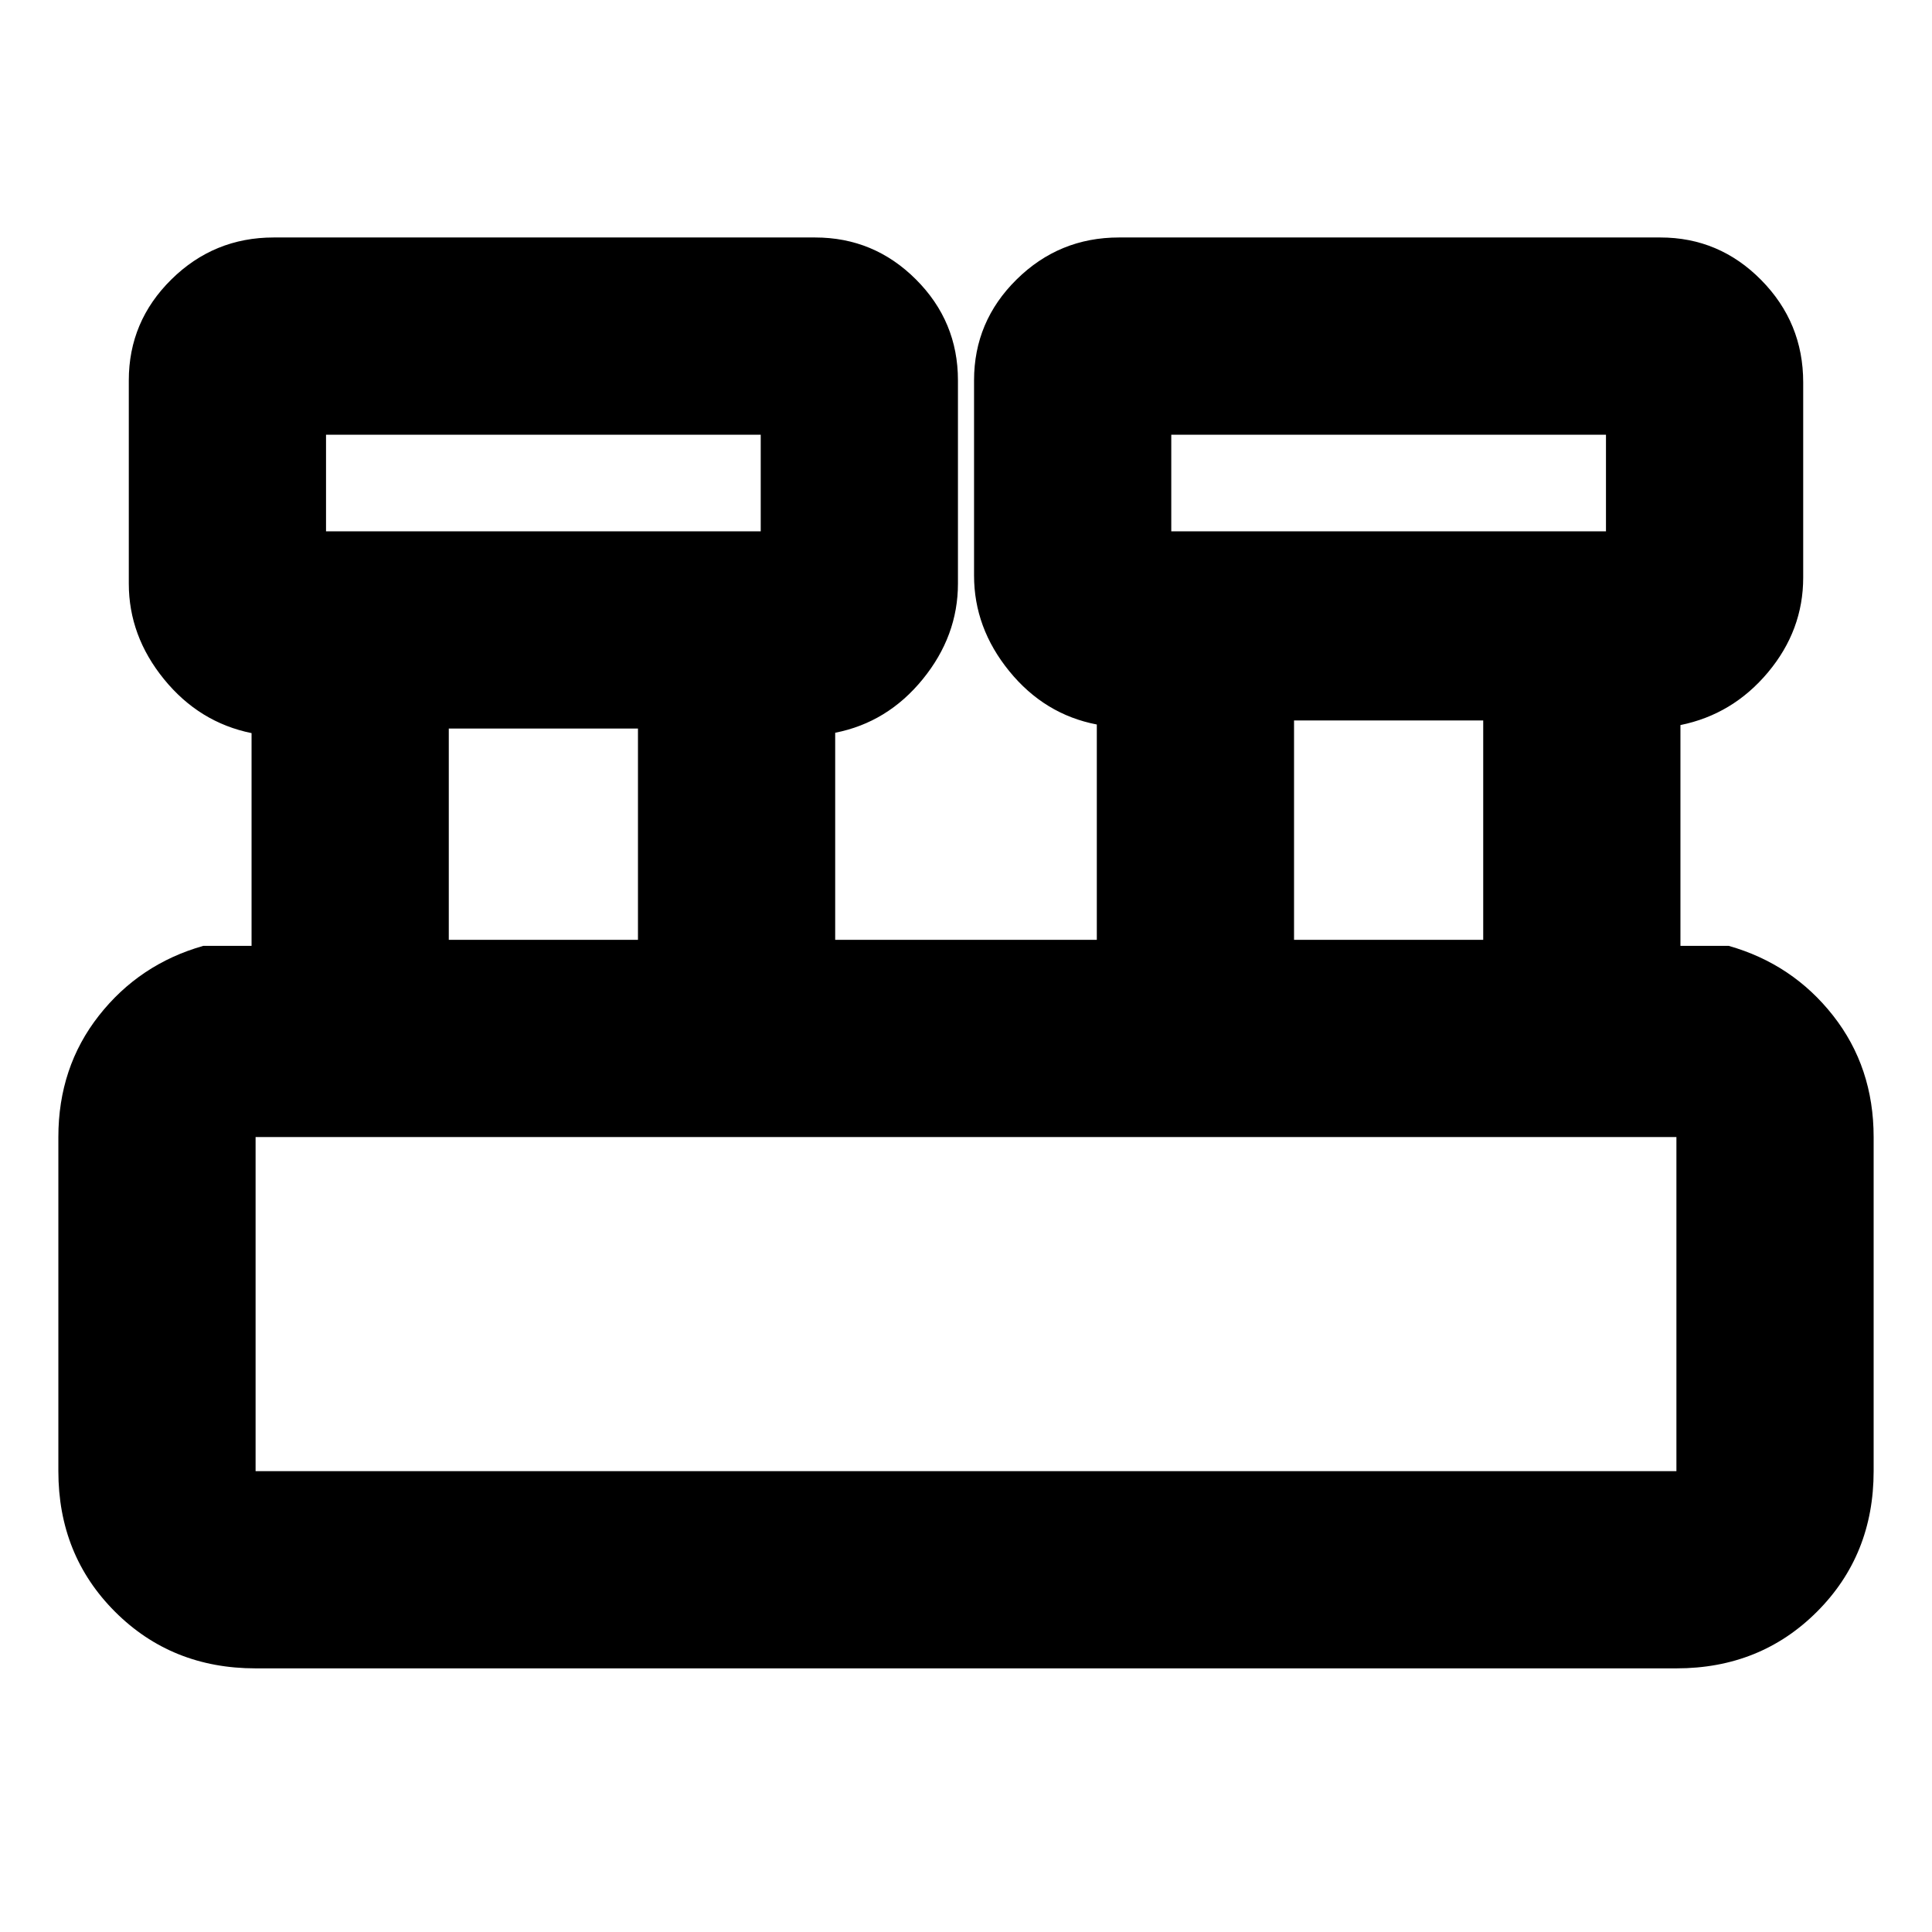 <svg xmlns="http://www.w3.org/2000/svg" height="20" viewBox="0 -960 960 960" width="20"><path d="M127-131q-41.7 0-69.85-28.15Q29-187.3 29-229v-166q0-34.7 20.15-60.35T101-490h24v-105.72Q99-601 81.5-622.5T64-670v-101q0-29.29 21.15-50.14Q106.3-842 136-842h269q29.29 0 50.14 20.86Q476-800.29 476-771v101q0 26-17.5 47.5T415-595.9V-493h130v-107q-26-5-43.5-26.5T484-674v-97q0-29.29 21.15-50.14Q526.3-842 556-842h269q29.29 0 50.14 21.15Q896-799.7 896-770v97q0 26.17-17.5 47.09Q861-605 835-599.72V-490h24q31.7 9 51.85 34.65Q931-429.7 931-395v166q0 41.7-28.15 69.85Q874.7-131 833-131H127Zm455-565h216v-48H582v48Zm-420 0h216v-48H162v48Zm481 203h94v-109h-94v109Zm-420 0h94v-105h-94v105Zm-96 264h706v-166H127v166Zm35-467v-48 48Zm420 0v-48 48ZM127-229v-166 166Z"/></svg>